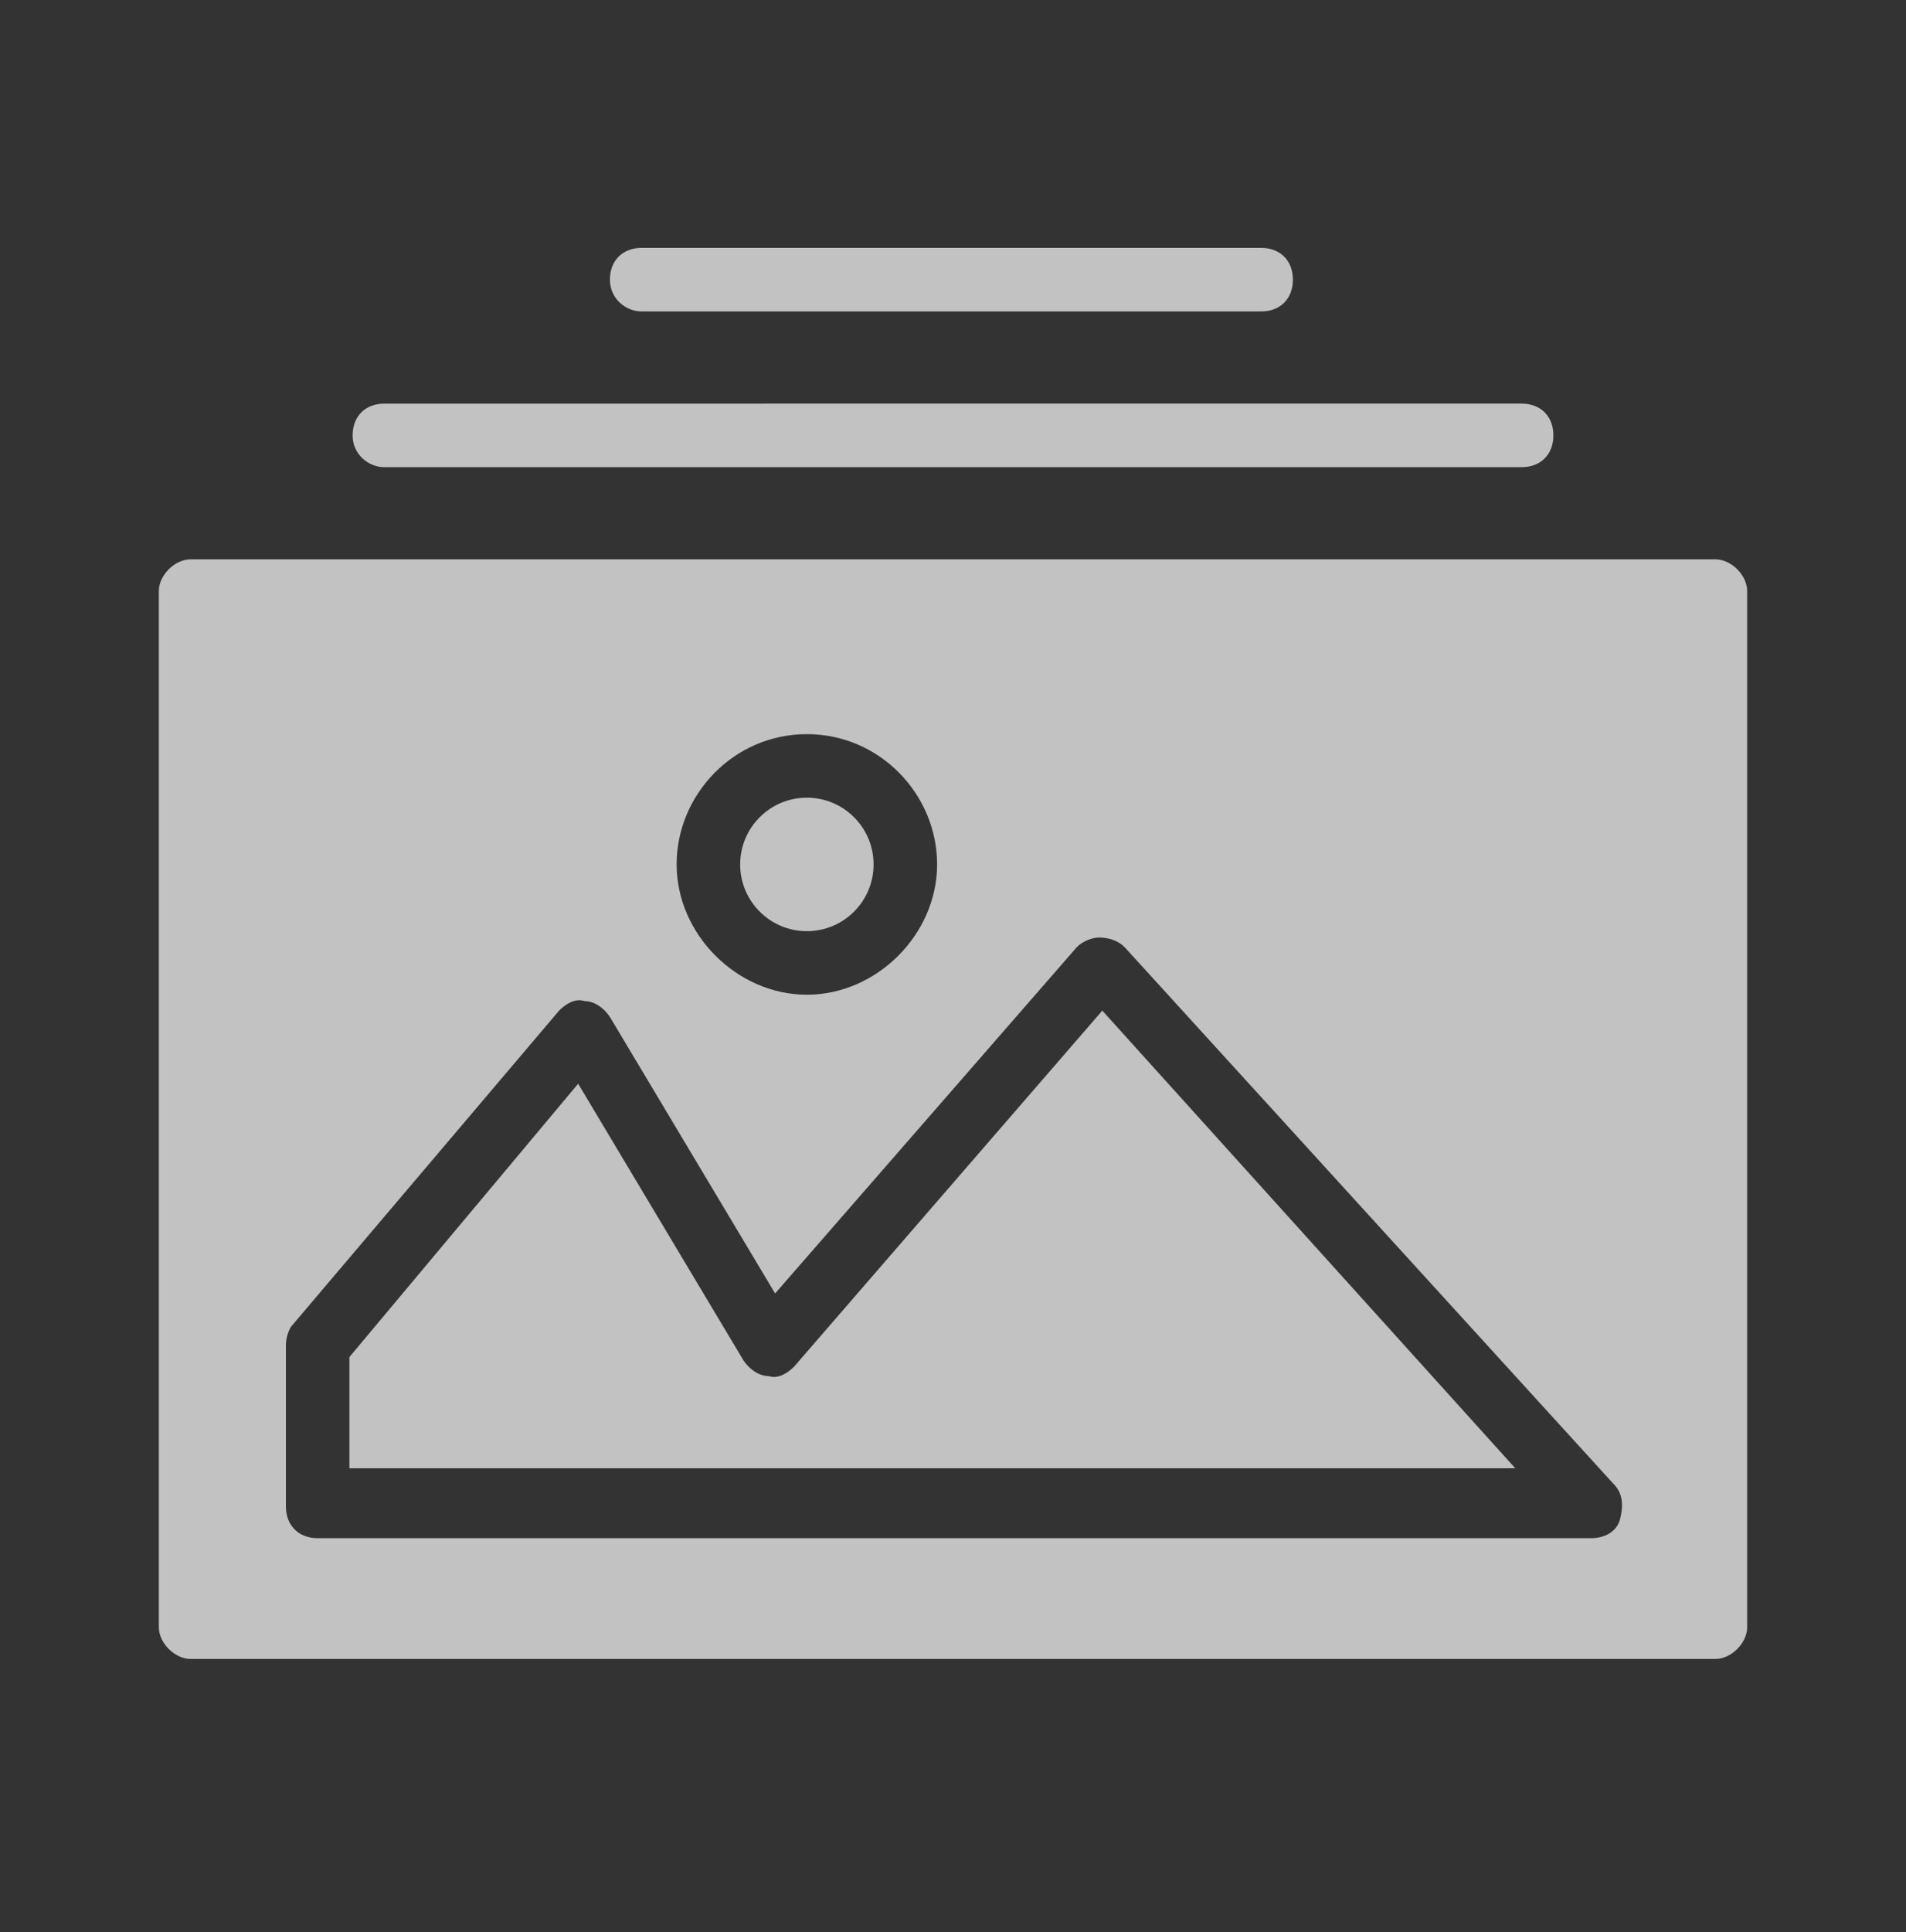 <?xml version="1.0" encoding="utf-8"?>
<!-- Generator: Adobe Illustrator 24.0.2, SVG Export Plug-In . SVG Version: 6.00 Build 0)  -->
<svg version="1.1" id="Layer_1" xmlns="http://www.w3.org/2000/svg" xmlns:xlink="http://www.w3.org/1999/xlink" x="0px" y="0px"
	 viewBox="0 0 60 60.8" style="enable-background:new 0 0 60 60.8;" xml:space="preserve">
<rect x="0" y="0" width="60" height="60.8" fill="#333333" stroke="none"/>
<style type="text/css">
	.st0{opacity:0.7;fill:#FFFFFF;}
</style>
<path class="st0" d="M34.7,31.8L25,43c-0.2,0.2-0.5,0.4-0.8,0.3c-0.3,0-0.6-0.2-0.8-0.5l-5.2-8.7L11,42.7v3.5h36.7L34.7,31.8z"/>
<path class="st0" d="M6,52.2h48c0.5,0,1-0.5,1-1V18.6c0-0.5-0.5-1-1-1H6c-0.5,0-1,0.5-1,1v32.6C5,51.7,5.5,52.2,6,52.2z M25.4,23.1
	c2.3,0,4.1,1.9,4.1,4.1s-1.9,4.1-4.1,4.1s-4.1-1.9-4.1-4.1S23.1,23.1,25.4,23.1z M9,42.3c0-0.2,0.1-0.5,0.2-0.6l8.4-9.9
	c0.2-0.2,0.5-0.4,0.8-0.3c0.3,0,0.6,0.2,0.8,0.5l5.2,8.7l9.5-10.9c0.2-0.2,0.5-0.3,0.7-0.3c0.3,0,0.6,0.1,0.8,0.3l15.4,16.9
	c0.3,0.3,0.3,0.7,0.2,1.1s-0.5,0.6-0.9,0.6H10c-0.6,0-1-0.4-1-1V42.3z"/>
<circle class="st0" cx="25.4" cy="27.2" r="2.1"/>
<path class="st0" d="M12.1,14.7h35.8c0.6,0,1-0.4,1-1s-0.4-1-1-1H12.1c-0.6,0-1,0.4-1,1S11.6,14.7,12.1,14.7z"/>
<path class="st0" d="M20.2,9.8h19.5c0.6,0,1-0.4,1-1s-0.4-1-1-1H20.2c-0.6,0-1,0.4-1,1S19.7,9.8,20.2,9.8z"/>
</svg>
